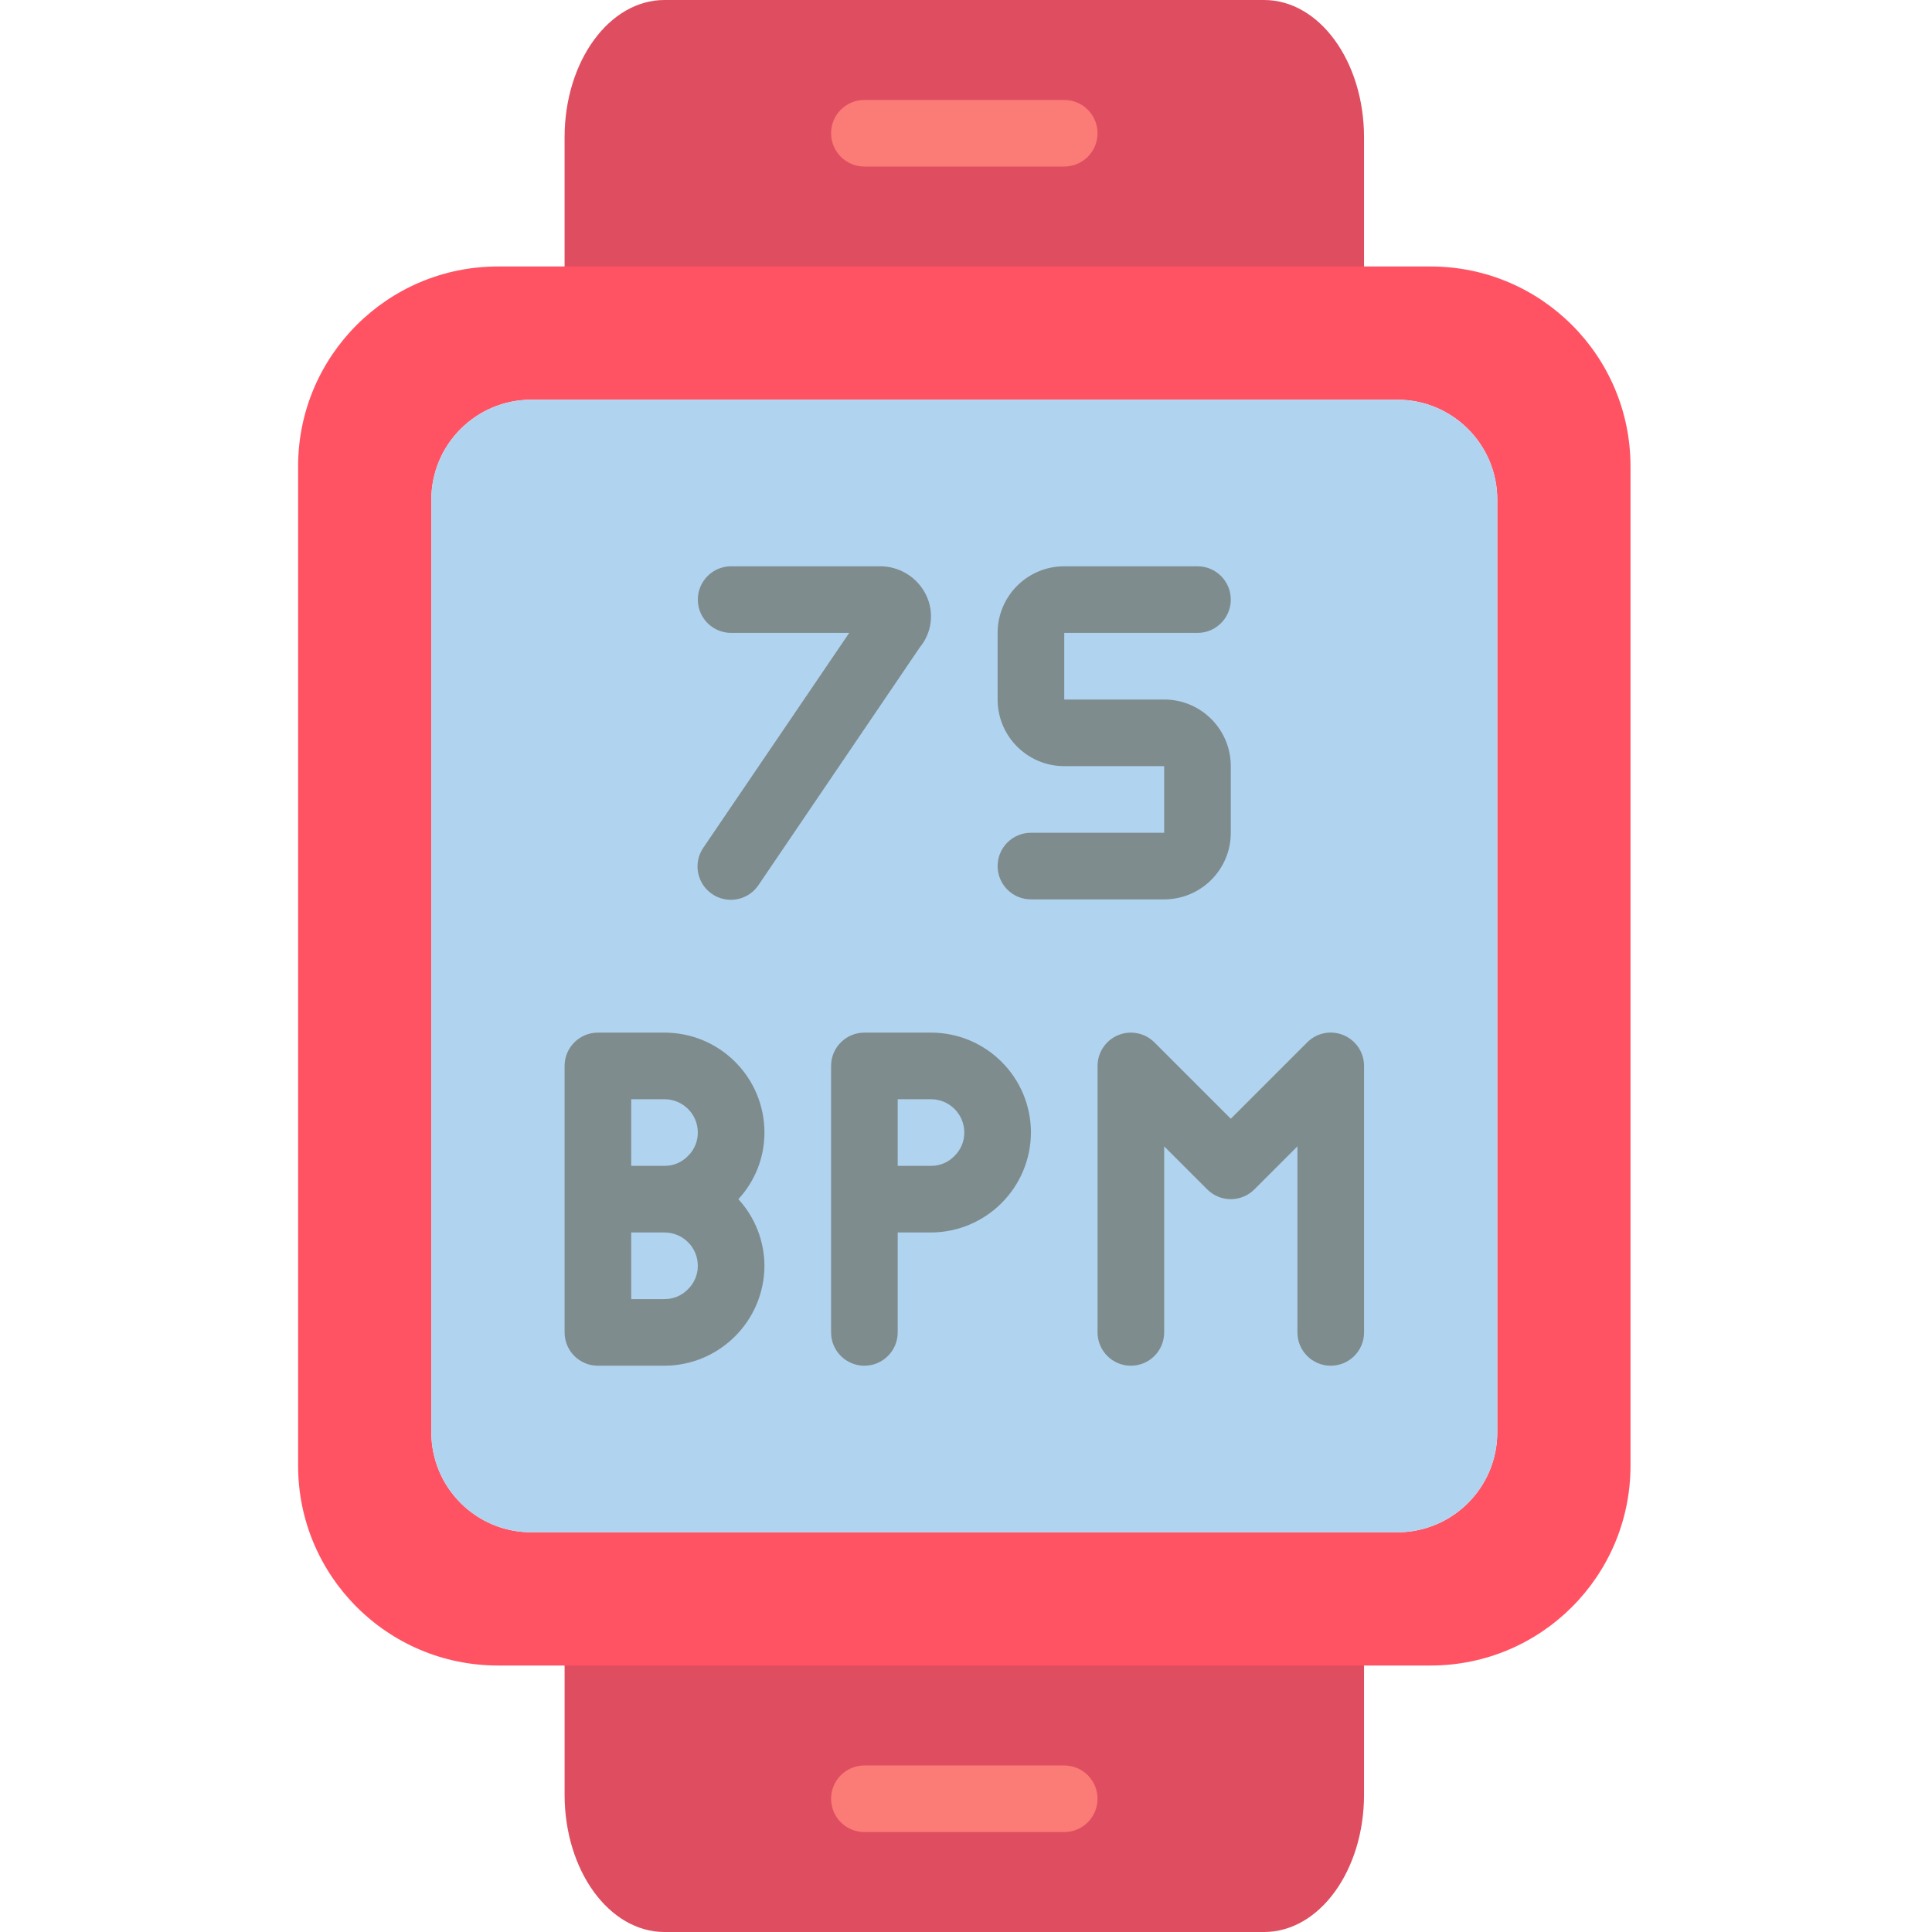 <svg height="512pt" viewBox="-79 0 512 512" width="512pt" xmlns="http://www.w3.org/2000/svg"><path d="m282.484 36.414v60.688h-211.863v-60.688c0-20.152 11.828-36.414 26.48-36.414h158.898c14.652 0 26.484 16.262 26.484 36.414zm0 0" fill="#df4d60"/><path d="m203.035 44.137h-52.965c-4.875 0-8.828-3.949-8.828-8.828 0-4.875 3.953-8.824 8.828-8.824h52.965c4.875 0 8.828 3.949 8.828 8.824 0 4.879-3.953 8.828-8.828 8.828zm0 0" fill="#fb7b76"/><path d="m282.484 414.898v60.688c0 20.145-11.832 36.414-26.484 36.414h-158.898c-14.652 0-26.48-16.27-26.48-36.414v-60.688zm0 0" fill="#df4d60"/><path d="m203.035 485.516h-52.965c-4.875 0-8.828-3.949-8.828-8.824 0-4.879 3.953-8.828 8.828-8.828h52.965c4.875 0 8.828 3.949 8.828 8.828 0 4.875-3.953 8.824-8.828 8.824zm0 0" fill="#fb7b76"/><path d="m300.137 70.621h-247.172c-29.25 0-52.965 23.715-52.965 52.965v264.828c0 29.25 23.715 52.965 52.965 52.965h247.172c29.254 0 52.965-23.715 52.965-52.965v-264.828c0-29.25-23.711-52.965-52.965-52.965zm17.656 308.965c0 14.625-11.855 26.484-26.484 26.484h-229.516c-14.625 0-26.484-11.859-26.484-26.484v-247.172c0-14.625 11.859-26.484 26.484-26.484h229.516c14.629 0 26.484 11.859 26.484 26.484zm0 0" fill="#ff5364"/><path d="m61.793 105.93h229.516c14.629 0 26.484 11.859 26.484 26.484v247.172c0 14.625-11.855 26.484-26.484 26.484h-229.516c-14.625 0-26.484-11.859-26.484-26.484v-247.172c0-14.625 11.859-26.484 26.484-26.484zm0 0" fill="#b0d3f0"/><g fill="#7f8c8d"><path d="m114.758 167.723h31.293l-38.594 56.832c-1.828 2.609-2.113 6-.738 8.875 1.371 2.875 4.184 4.789 7.363 5.004 3.18.219 6.227-1.293 7.977-3.957l42.699-62.922c3.207-3.863 3.875-9.238 1.711-13.77-2.266-4.758-7.086-7.77-12.355-7.715h-39.355c-4.875 0-8.828 3.949-8.828 8.828 0 4.875 3.953 8.824 8.828 8.824zm0 0"/><path d="m247.172 220.691v-17.656c0-9.75-7.902-17.656-17.656-17.656h-26.48v-17.656h35.309c4.875 0 8.828-3.949 8.828-8.824 0-4.879-3.953-8.828-8.828-8.828h-35.309c-9.75 0-17.656 7.902-17.656 17.652v17.656c0 9.75 7.906 17.656 17.656 17.656h26.48v17.656h-35.309c-4.875 0-8.828 3.949-8.828 8.824 0 4.879 3.953 8.828 8.828 8.828h35.309c9.754 0 17.656-7.902 17.656-17.652zm0 0"/><path d="m97.102 273.656h-17.652c-4.875 0-8.828 3.949-8.828 8.828v70.617c0 4.879 3.953 8.828 8.828 8.828h17.652c14.602-.062 26.422-11.883 26.484-26.48-.027-6.543-2.492-12.836-6.91-17.656 4.449-4.801 6.918-11.109 6.91-17.656 0-14.625-11.855-26.48-26.484-26.48zm-8.824 17.652h8.824c4.879 0 8.828 3.953 8.828 8.828.008 2.383-.969 4.66-2.699 6.297-1.617 1.637-3.828 2.551-6.129 2.531h-8.824zm14.953 50.434c-1.617 1.637-3.828 2.551-6.129 2.535h-8.824v-17.656h8.824c4.879 0 8.828 3.953 8.828 8.828.008 2.379-.969 4.66-2.699 6.293zm0 0"/><path d="m167.723 273.656h-17.652c-4.875 0-8.828 3.949-8.828 8.828v70.617c0 4.879 3.953 8.828 8.828 8.828s8.828-3.949 8.828-8.828v-26.48h8.824c14.602-.062 26.422-11.883 26.484-26.484 0-14.625-11.855-26.48-26.484-26.48zm6.129 32.777c-1.617 1.637-3.828 2.551-6.129 2.531h-8.824v-17.656h8.824c4.875 0 8.828 3.953 8.828 8.828.008 2.383-.969 4.66-2.699 6.297zm0 0"/><path d="m277.035 274.324c-3.297-1.383-7.105-.625-9.621 1.918l-20.242 20.242-20.242-20.242c-2.523-2.523-6.32-3.277-9.617-1.914-3.301 1.367-5.449 4.586-5.449 8.156v70.617c0 4.879 3.949 8.828 8.828 8.828 4.875 0 8.824-3.949 8.824-8.828v-49.309l11.414 11.414c3.449 3.445 9.035 3.445 12.484 0l11.414-11.414v49.309c0 4.879 3.953 8.828 8.828 8.828s8.828-3.949 8.828-8.828v-70.617c0-3.57-2.148-6.789-5.449-8.16zm0 0"/></g></svg>
